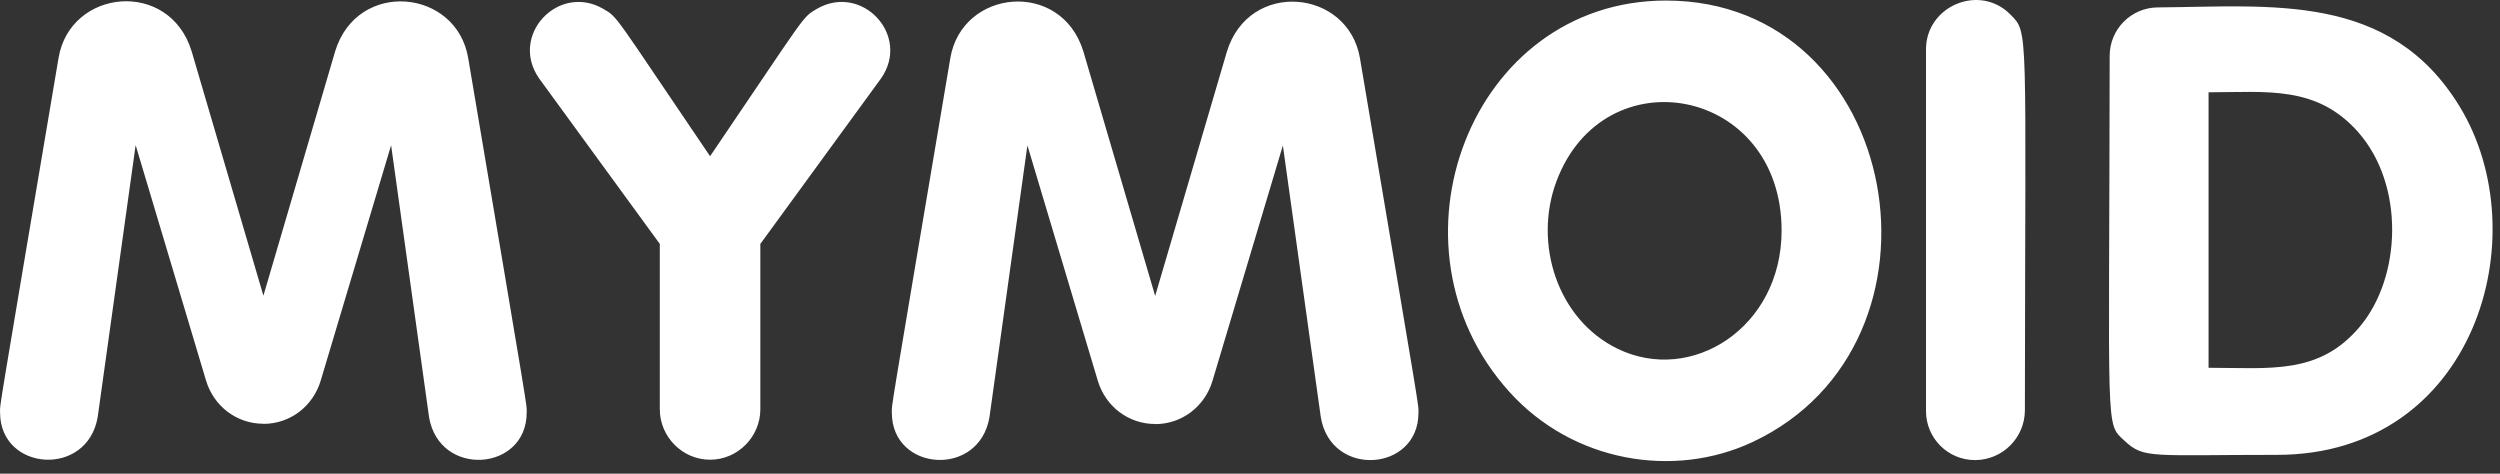 <?xml version="1.0" encoding="UTF-8"?>
<svg width="190px" height="36px" viewBox="0 0 190 36" version="1.1" xmlns="http://www.w3.org/2000/svg" xmlns:xlink="http://www.w3.org/1999/xlink">
    <rect x="0" y="0" width="190" height="36" fill="#333333" stroke="none"/>
    <!-- Generator: Sketch 43.2 (39069) - http://www.bohemiancoding.com/sketch -->
    <title>Combined Shape</title>
    <desc>Created with Sketch.</desc>
    <defs></defs>
    <g id="1.-Login-/-Sign-Up" stroke="none" stroke-width="1" fill="none" fill-rule="evenodd">
        <g id="Mockup/Screens/1.1a-Register-Step-1---OK" transform="translate(-625, -150)" fill="#FFFFFF">
            <path d="M660.585,154.423 C665.369,182.767 665.027,180.663 665.027,181.364 C665.027,185.835 658.383,186.324 657.607,181.694 L654.724,161.04 L649.375,178.924 C648.791,180.877 647.055,182.214 645.017,182.214 L645.017,182.205 C642.979,182.205 641.242,180.867 640.657,178.915 L635.309,161.03 L632.426,181.684 C631.65,186.315 625.005,185.825 625.005,181.354 C625.005,180.654 624.664,182.757 629.448,154.413 C630.326,149.132 637.877,148.391 639.563,153.893 L645.017,172.468 L645.017,172.478 L650.47,153.903 C652.156,148.401 659.707,149.142 660.585,154.423 Z M728.36,154.442 C733.143,182.784 732.802,180.681 732.802,181.382 C732.802,185.852 726.157,186.342 725.382,181.712 L722.498,161.06 L717.15,178.942 C716.566,180.894 714.829,182.232 712.791,182.232 L712.791,182.223 C710.753,182.223 709.016,180.885 708.432,178.933 L703.083,161.05 L700.2,181.702 C699.424,186.332 692.78,185.842 692.78,181.372 C692.78,180.672 692.438,182.775 697.222,154.433 C698.101,149.152 705.652,148.411 707.337,153.913 L712.791,172.487 L712.791,172.496 L718.244,153.923 C719.93,148.421 727.481,149.162 728.36,154.442 Z M687.088,150.671 C690.488,148.702 694.254,152.68 691.956,155.965 L682.786,168.537 L682.786,181.109 C682.786,183.181 681.08,184.938 678.966,184.938 C676.852,184.938 675.145,183.181 675.145,181.109 L675.145,168.537 L665.976,155.965 C663.678,152.68 667.445,148.702 670.844,150.671 C672.003,151.342 671.594,151.023 678.966,161.873 C686.338,151.023 685.929,151.342 687.088,150.671 Z M771.377,153.739 C771.377,150.465 775.45,148.715 777.804,151.116 C779.194,152.539 778.916,151.826 778.892,181.174 C778.89,183.269 777.192,184.966 775.096,184.966 C773.042,184.966 771.377,183.301 771.377,181.247 L771.377,153.739 Z M811.923,158.078 C817.945,167.924 813.078,184.569 798.052,184.569 C788.509,184.569 787.942,184.882 786.471,183.506 C784.969,182.096 785.306,183.274 785.335,154.24 C785.337,152.218 786.968,150.577 788.989,150.563 C797.606,150.504 806.605,149.381 811.923,158.078 Z M804.361,174.809 C807.515,171.039 807.769,164.061 804.219,160.039 C801.063,156.466 797.275,157.014 792.851,157.014 L792.851,177.952 C797.554,177.952 801.267,178.508 804.361,174.809 Z M751.614,150.042 C769.576,150.042 774.196,176.098 758.184,183.599 C752.247,186.386 744.553,185.153 739.704,179.771 C729.736,168.73 736.728,150.042 751.614,150.042 Z M747.934,176.503 C753.56,179.241 760.402,174.896 760.402,167.523 C760.402,156.596 746.905,154.123 743.294,163.771 C741.517,168.51 743.365,174.286 747.934,176.503 Z" id="Combined-Shape"></path>
        </g>
    </g>
</svg>